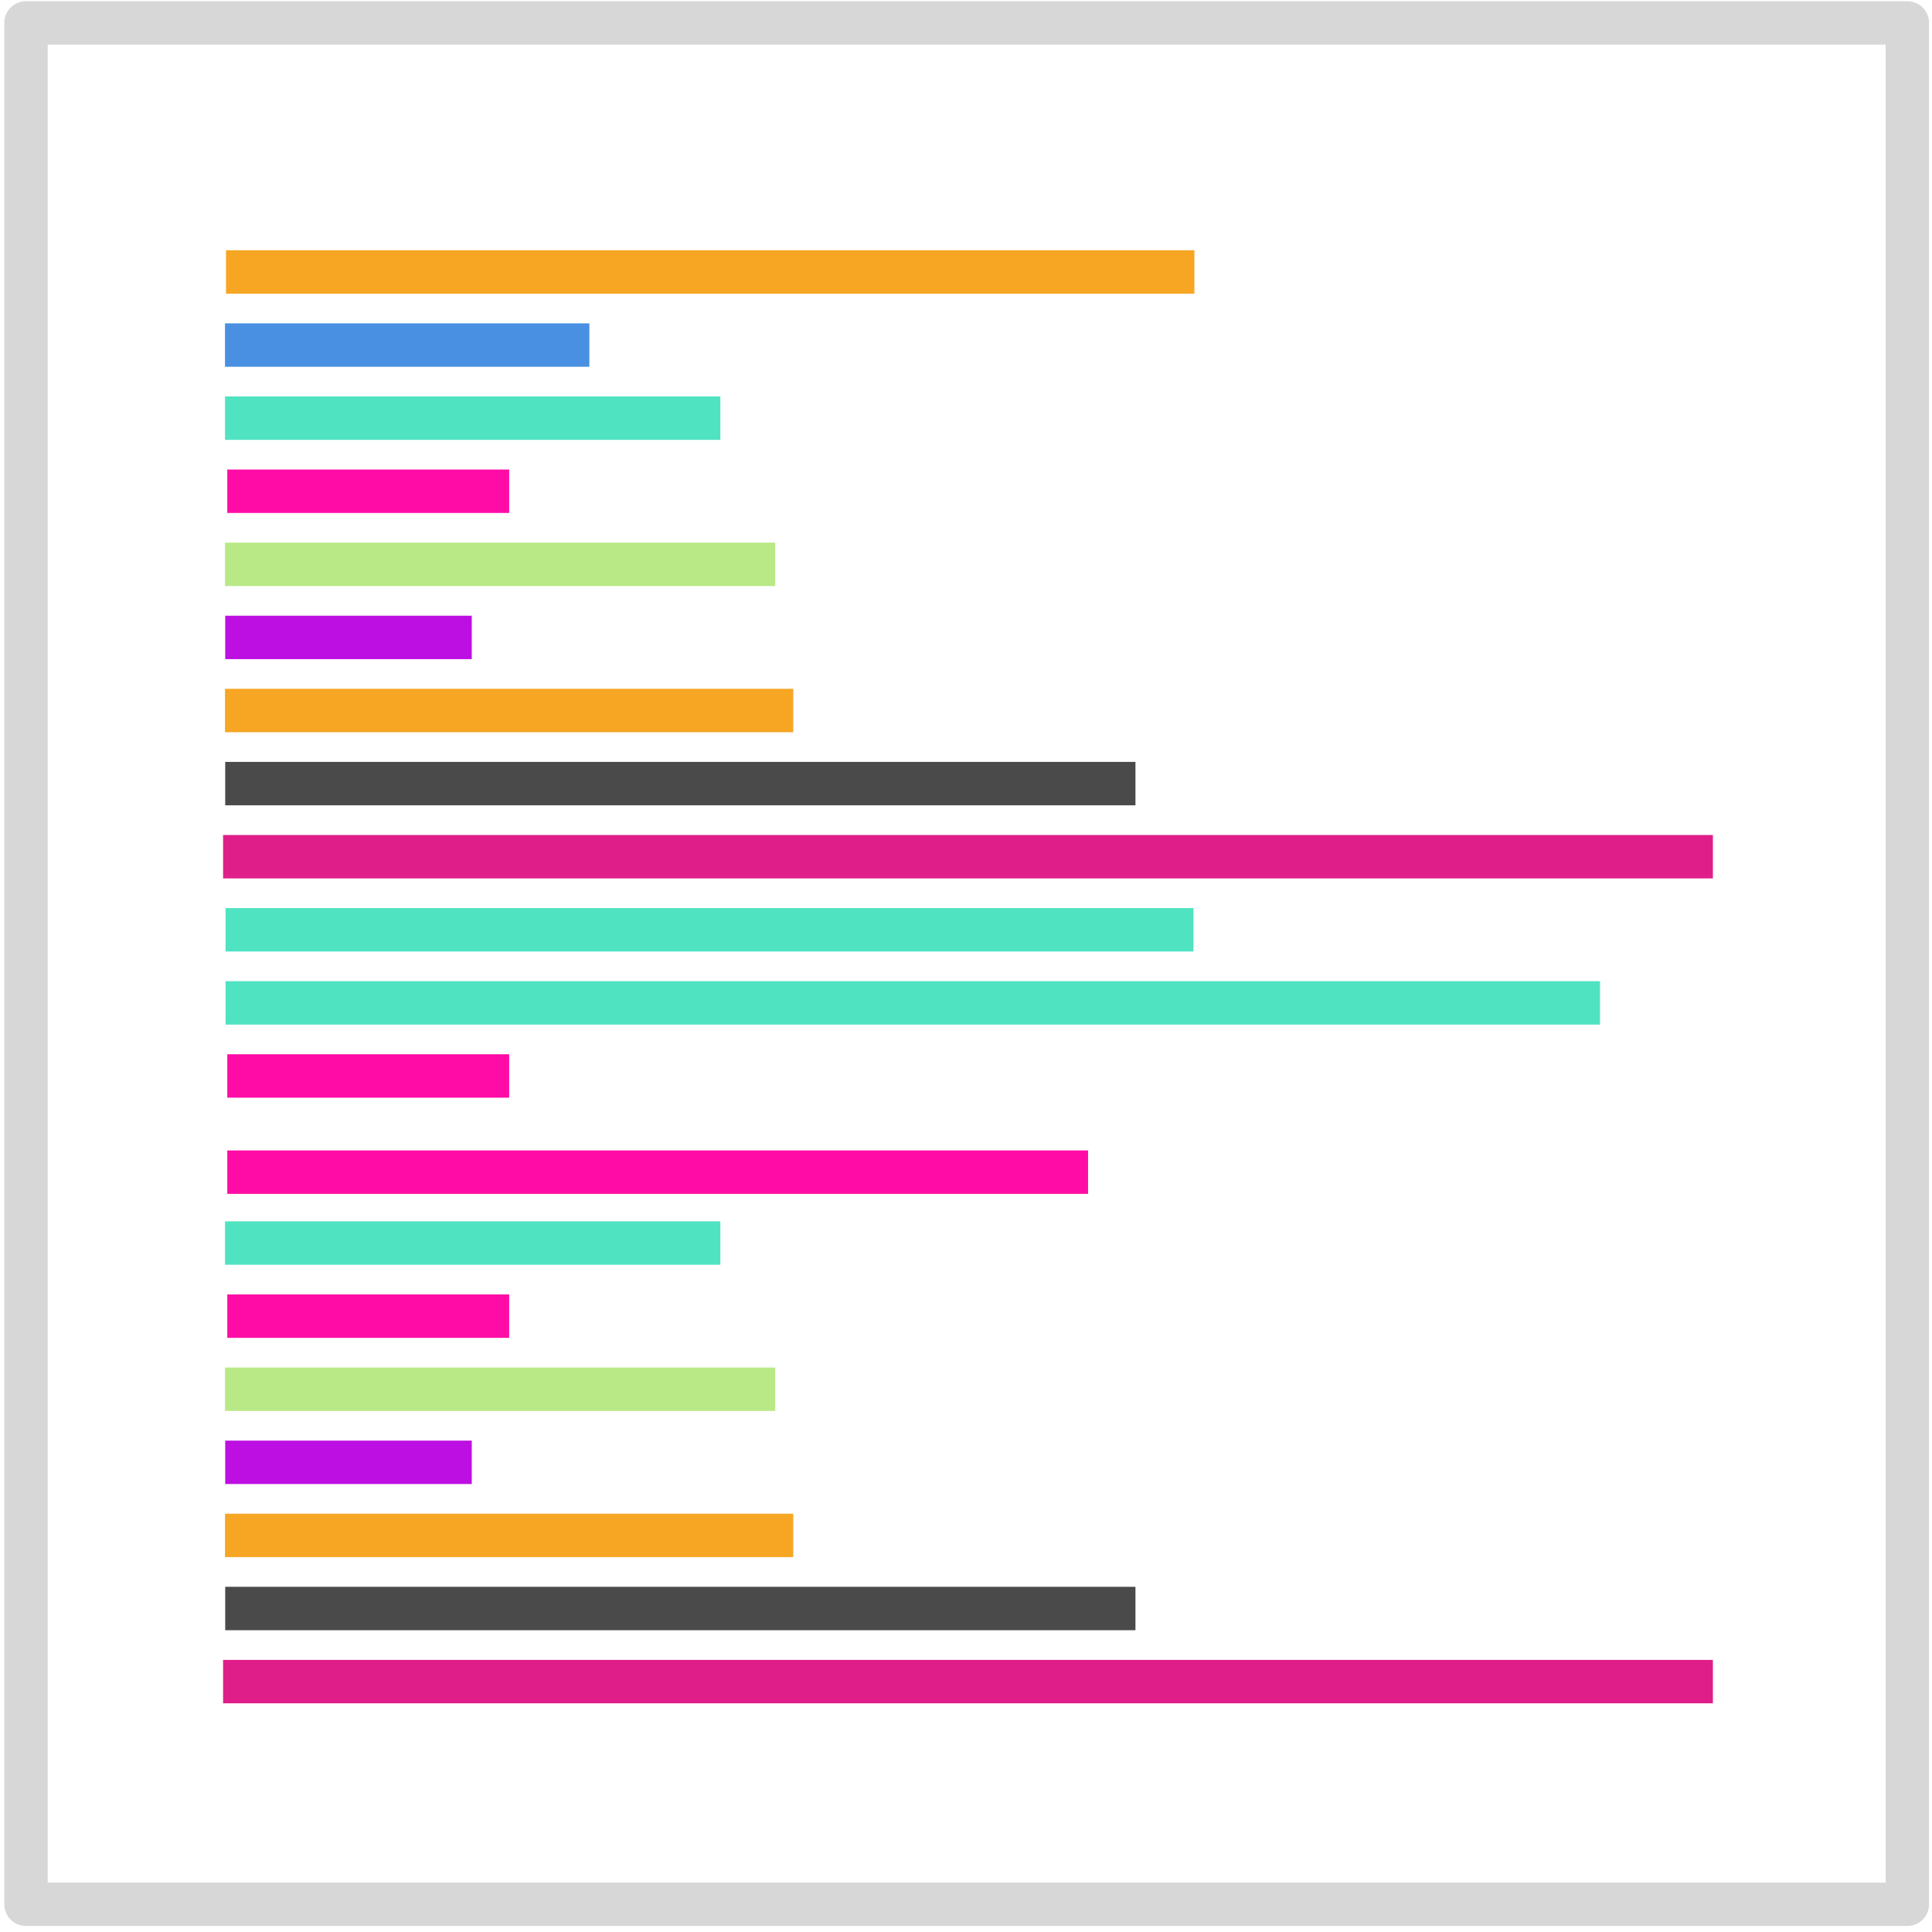 <?xml version="1.0" encoding="UTF-8" standalone="no"?>
<svg width="267px" height="267px" viewBox="0 0 267 267" version="1.1" xmlns="http://www.w3.org/2000/svg" xmlns:xlink="http://www.w3.org/1999/xlink" xmlns:sketch="http://www.bohemiancoding.com/sketch/ns">
    <!-- Generator: Sketch 3.3 (11970) - http://www.bohemiancoding.com/sketch -->
    <title>Group</title>
    <desc>Created with Sketch.</desc>
    <defs></defs>
    <g id="Page-1" stroke="none" stroke-width="1" fill="none" fill-rule="evenodd" sketch:type="MSPage">
        <g id="Group" sketch:type="MSLayerGroup" transform="translate(3, 3)" stroke-width="6">
            <rect id="Rectangle-31-Copy-2" stroke="#D7D7D7" stroke-linecap="round" stroke-linejoin="round" sketch:type="MSShapeGroup" x="0.594" y="0.169" width="260" height="260"></rect>
            <path d="M31.169,125.497 L158.939,125.497" id="Line-Copy-109" stroke="#50E3C2" stroke-linecap="square" sketch:type="MSShapeGroup"></path>
            <path d="M31.169,135.598 L215.123,135.598" id="Line-Copy-110" stroke="#50E3C2" stroke-linecap="square" sketch:type="MSShapeGroup"></path>
            <path d="M31.233,34.585 L159.066,34.585" id="Line-Copy-100" stroke="#F6A623" stroke-linecap="square" sketch:type="MSShapeGroup"></path>
            <path d="M31.093,44.687 L75.45,44.687" id="Line-Copy-101" stroke="#4990E2" stroke-linecap="square" sketch:type="MSShapeGroup"></path>
            <path d="M31.093,54.788 L93.552,54.788" id="Line-Copy-102" stroke="#50E3C2" stroke-linecap="square" sketch:type="MSShapeGroup"></path>
            <path d="M31.409,64.889 L64.37,64.889" id="Line-Copy-103" stroke="#FF0CA6" stroke-linecap="square" sketch:type="MSShapeGroup"></path>
            <path d="M31.409,145.699 L64.37,145.699" id="Line-Copy-111" stroke="#FF0CA6" stroke-linecap="square" sketch:type="MSShapeGroup"></path>
            <path d="M31.409,158.991 L144.37,158.991" id="Line-Copy-113" stroke="#FF0CA6" stroke-linecap="square" sketch:type="MSShapeGroup"></path>
            <path d="M31.093,74.991 L101.132,74.991" id="Line-Copy-104" stroke="#B8E986" stroke-linecap="square" sketch:type="MSShapeGroup"></path>
            <path d="M31.124,85.092 L59.198,85.092" id="Line-Copy-105" stroke="#BD0FE1" stroke-linecap="square" sketch:type="MSShapeGroup"></path>
            <path d="M31.093,95.193 L103.627,95.193" id="Line-Copy-106" stroke="#F6A623" stroke-linecap="square" sketch:type="MSShapeGroup"></path>
            <path d="M31.124,105.294 L150.918,105.294" id="Line-Copy-107" stroke="#4A4A4A" stroke-linecap="square" sketch:type="MSShapeGroup"></path>
            <path d="M30.829,115.396 L230.721,115.396" id="Line-Copy-108" stroke="#E01E8A" stroke-linecap="square" sketch:type="MSShapeGroup"></path>
            <path d="M31.093,168.788 L93.552,168.788" id="Line-Copy-122" stroke="#50E3C2" stroke-linecap="square" sketch:type="MSShapeGroup"></path>
            <path d="M31.409,178.889 L64.37,178.889" id="Line-Copy-116" stroke="#FF0CA6" stroke-linecap="square" sketch:type="MSShapeGroup"></path>
            <path d="M31.093,188.991 L101.132,188.991" id="Line-Copy-117" stroke="#B8E986" stroke-linecap="square" sketch:type="MSShapeGroup"></path>
            <path d="M31.124,199.092 L59.198,199.092" id="Line-Copy-118" stroke="#BD0FE1" stroke-linecap="square" sketch:type="MSShapeGroup"></path>
            <path d="M31.093,209.193 L103.627,209.193" id="Line-Copy-119" stroke="#F6A623" stroke-linecap="square" sketch:type="MSShapeGroup"></path>
            <path d="M31.124,219.294 L150.918,219.294" id="Line-Copy-120" stroke="#4A4A4A" stroke-linecap="square" sketch:type="MSShapeGroup"></path>
            <path d="M30.829,229.396 L230.721,229.396" id="Line-Copy-121" stroke="#E01E8A" stroke-linecap="square" sketch:type="MSShapeGroup"></path>
        </g>
    </g>
</svg>